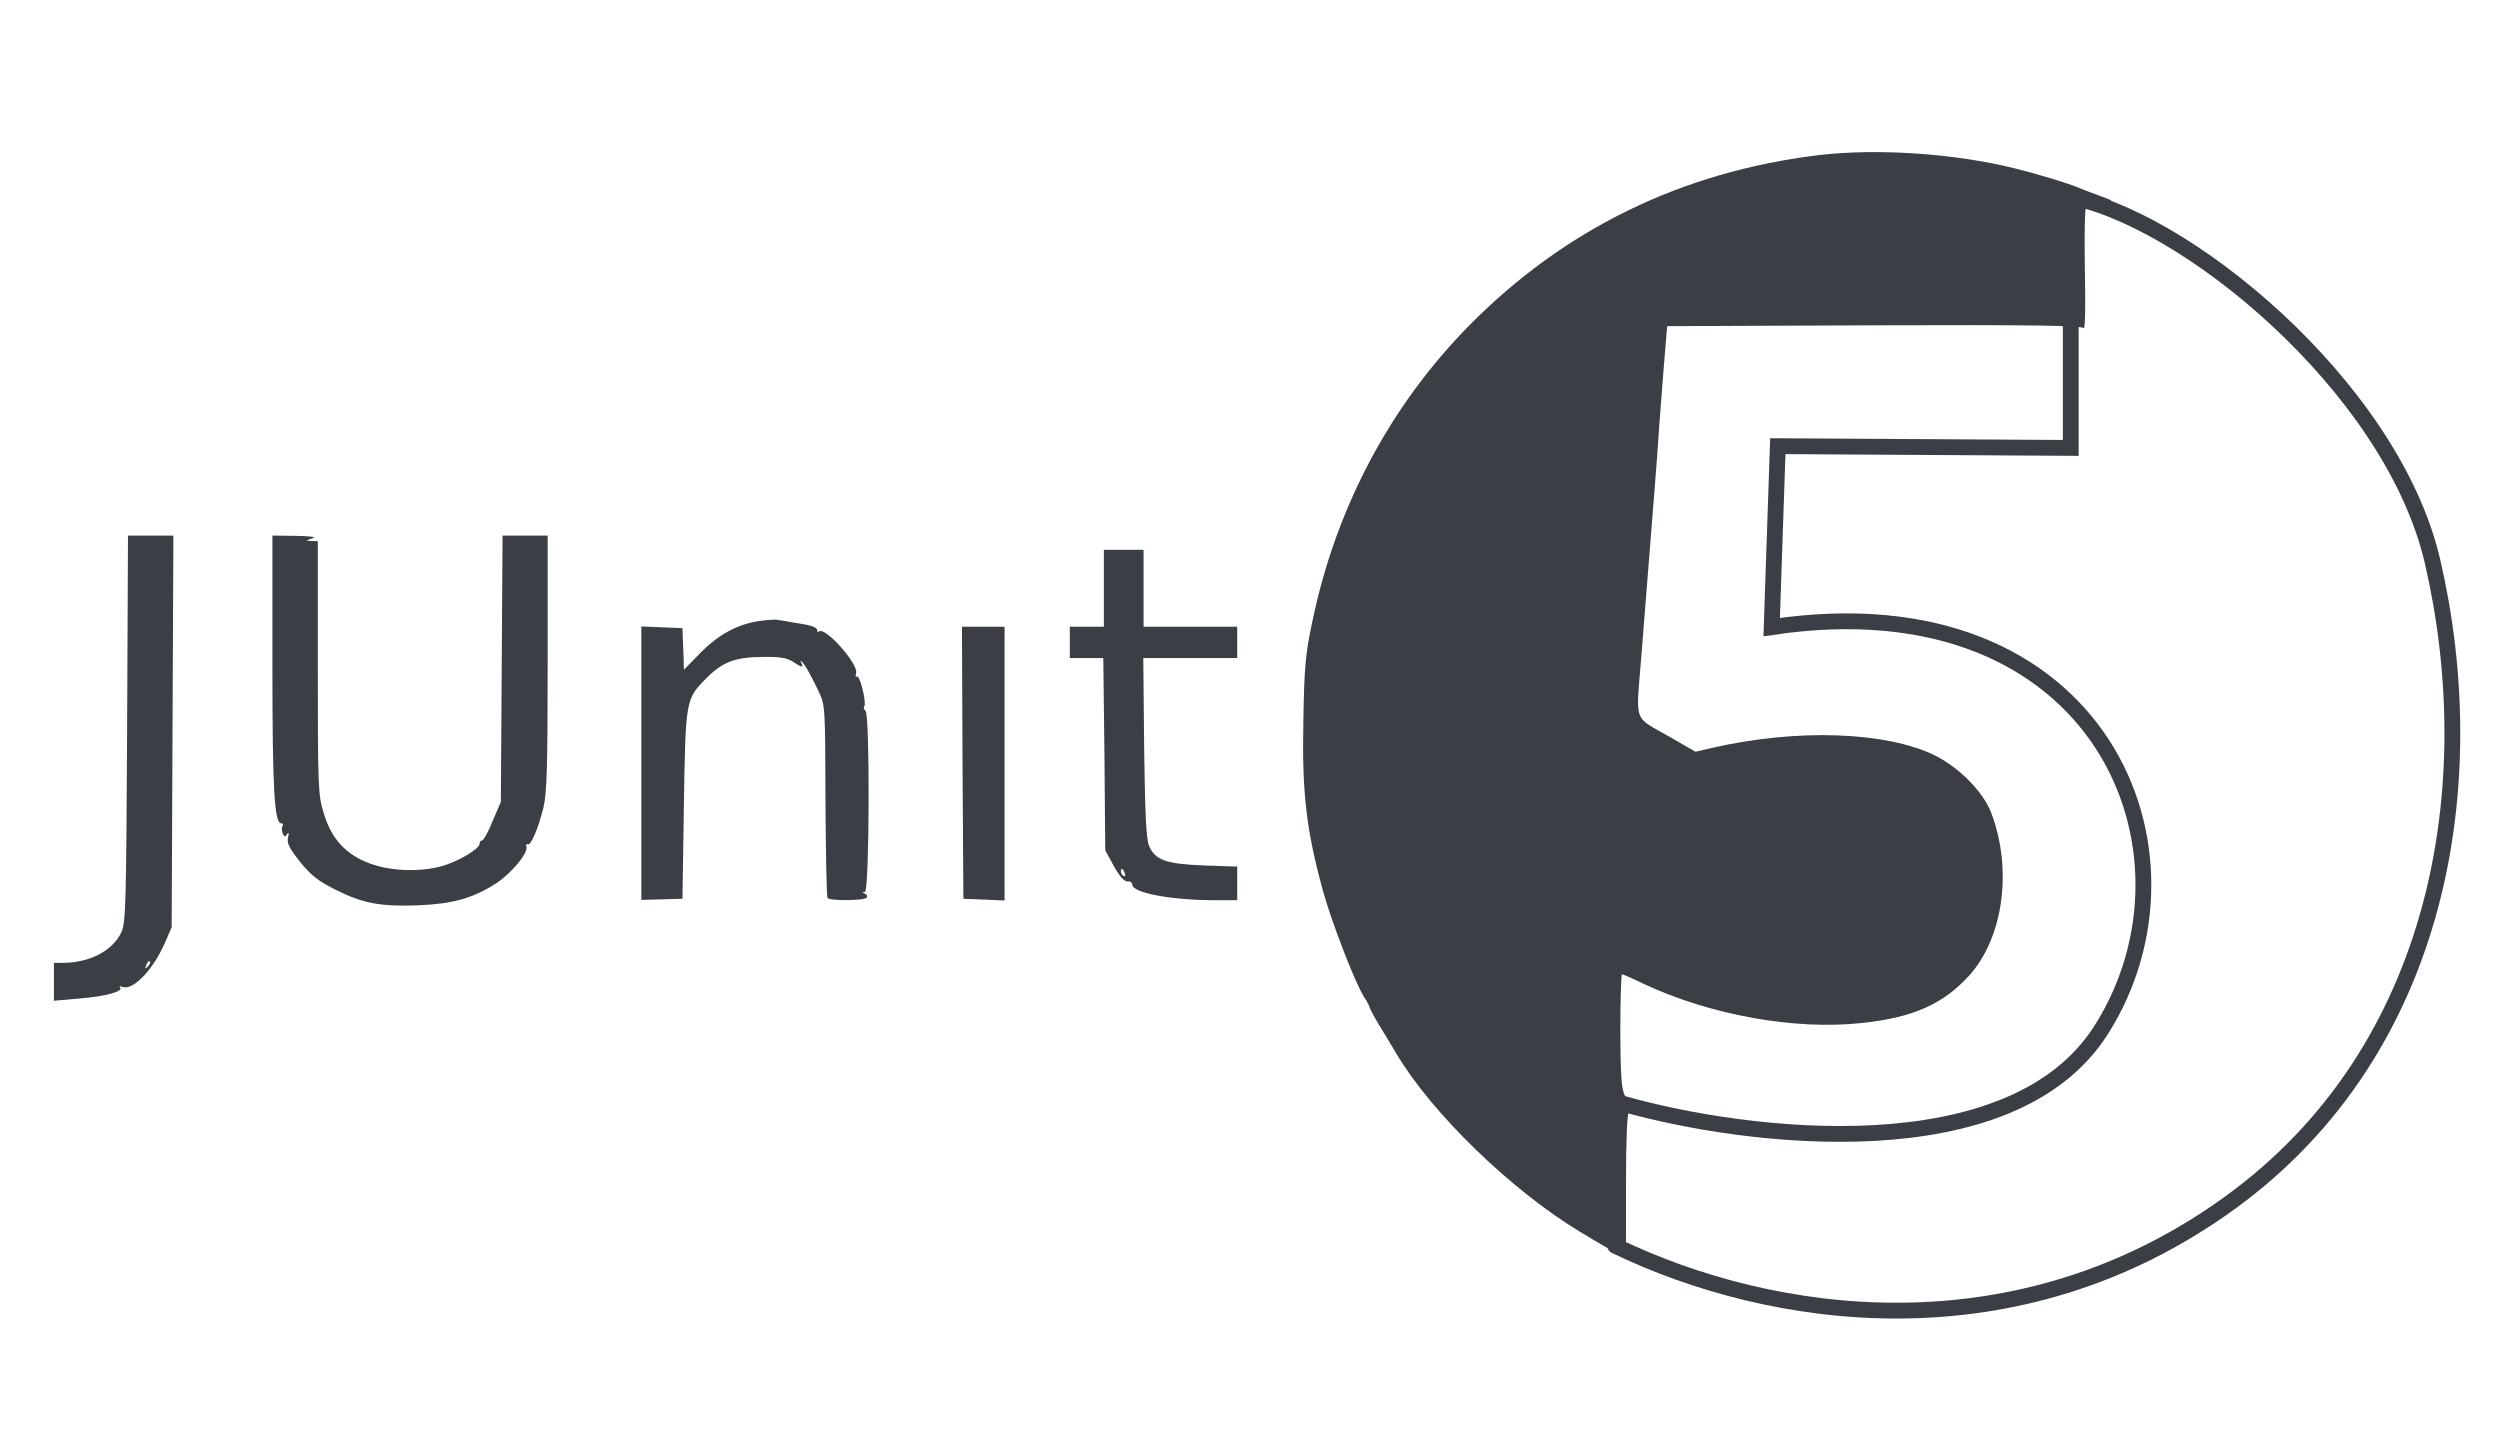 <svg width="79" height="46" viewBox="0 0 79 46" fill="none" xmlns="http://www.w3.org/2000/svg">
<path d="M57.434 4.906C53.13 5.437 49.444 7.238 46.45 10.262C43.93 12.81 42.208 16.05 41.464 19.669C41.249 20.677 41.213 21.11 41.186 22.82C41.141 25.025 41.276 26.196 41.787 28.086C42.056 29.085 42.827 31.075 43.096 31.489C43.185 31.624 43.266 31.768 43.275 31.822C43.284 31.867 43.41 32.11 43.562 32.362C43.715 32.605 43.966 33.028 44.127 33.298C45.239 35.171 47.75 37.61 49.929 38.925C51.22 39.708 51.453 39.807 51.632 39.699C51.767 39.609 51.758 39.6 51.588 39.636L51.381 39.681V37.448C51.381 36.053 51.417 35.189 51.471 35.153C51.623 35.063 51.57 34.928 51.408 34.982C51.319 35.009 51.346 34.964 51.471 34.892C51.597 34.82 51.641 34.757 51.57 34.748C51.256 34.739 51.211 34.468 51.202 32.605C51.202 31.606 51.229 30.787 51.256 30.787C51.283 30.787 51.597 30.922 51.946 31.093C54.036 32.074 56.726 32.56 58.842 32.326C60.447 32.155 61.398 31.732 62.214 30.841C63.308 29.643 63.603 27.474 62.922 25.683C62.671 25.025 61.918 24.26 61.147 23.873C59.604 23.117 56.797 23.018 54.116 23.63L53.578 23.756L52.816 23.315C51.579 22.604 51.695 22.919 51.866 20.741C51.946 19.705 52.072 18.13 52.144 17.239C52.215 16.348 52.323 15.006 52.377 14.268C52.422 13.521 52.52 12.333 52.574 11.613L52.682 10.307L59.219 10.28C64.393 10.262 65.782 10.289 65.845 10.37C65.89 10.442 65.908 9.65 65.881 8.48C65.863 7.103 65.881 6.481 65.944 6.481C65.998 6.481 65.989 6.445 65.926 6.4C65.836 6.346 65.854 6.31 66.016 6.274C66.303 6.193 66.419 6.202 66.285 6.283C66.213 6.337 66.267 6.364 66.446 6.364C66.59 6.364 66.715 6.355 66.715 6.337C66.715 6.328 66.527 6.247 66.294 6.166C66.052 6.076 65.782 5.977 65.684 5.932C65.343 5.788 64.428 5.509 63.666 5.32C61.738 4.843 59.299 4.681 57.434 4.906Z" fill="#3B3F45"/>
<path d="M4.017 23.018C3.99 28.599 3.972 29.148 3.838 29.455C3.56 30.04 2.851 30.418 2 30.427H1.704V31.021V31.624L2.52 31.552C3.327 31.489 3.918 31.327 3.793 31.201C3.757 31.165 3.784 31.156 3.856 31.183C4.196 31.318 4.824 30.67 5.21 29.797L5.425 29.302L5.452 23.108L5.479 16.924H4.761H4.044L4.017 23.018ZM4.672 30.544C4.582 30.625 4.573 30.616 4.627 30.49C4.654 30.4 4.708 30.355 4.734 30.382C4.761 30.409 4.734 30.481 4.672 30.544Z" fill="#3B3F45"/>
<path d="M8.608 21.02C8.608 24.971 8.671 26.016 8.886 26.016C8.94 26.016 8.958 26.052 8.931 26.097C8.895 26.142 8.904 26.25 8.931 26.331C8.985 26.448 9.012 26.457 9.075 26.358C9.128 26.286 9.137 26.322 9.102 26.466C9.057 26.646 9.146 26.808 9.478 27.231C9.819 27.654 10.061 27.843 10.581 28.104C11.451 28.545 12.016 28.653 13.217 28.608C14.312 28.563 14.948 28.383 15.675 27.915C16.15 27.609 16.706 26.943 16.634 26.754C16.616 26.691 16.625 26.655 16.67 26.682C16.768 26.745 17.002 26.205 17.172 25.521C17.28 25.088 17.306 24.251 17.306 20.957V16.924H16.598H15.881L15.854 21.128L15.827 25.34L15.567 25.944C15.432 26.286 15.28 26.556 15.235 26.556C15.19 26.556 15.154 26.61 15.154 26.664C15.145 26.835 14.464 27.231 13.944 27.375C13.253 27.564 12.339 27.528 11.684 27.285C10.931 27.006 10.474 26.511 10.231 25.701C10.052 25.125 10.043 24.89 10.043 21.101V17.104L9.846 17.095C9.649 17.086 9.649 17.086 9.864 17.014C10.016 16.969 9.855 16.942 9.353 16.933L8.608 16.924V21.02Z" fill="#3B3F45"/>
<path d="M34.882 18.589V19.804H34.344H33.806V20.299V20.795H34.335H34.864L34.9 23.828L34.926 26.871L35.196 27.366C35.375 27.69 35.527 27.861 35.626 27.852C35.707 27.843 35.778 27.888 35.778 27.951C35.778 28.212 36.962 28.437 38.316 28.446H39.096V27.915V27.384L38.047 27.348C36.837 27.303 36.496 27.177 36.307 26.718C36.218 26.502 36.182 25.665 36.155 23.603L36.128 20.795H37.608H39.096V20.299V19.804H37.617H36.137V18.589V17.374H35.509H34.882V18.589ZM35.545 27.6C35.572 27.672 35.563 27.708 35.509 27.681C35.456 27.654 35.42 27.591 35.42 27.537C35.42 27.411 35.483 27.438 35.545 27.6Z" fill="#3B3F45"/>
<path d="M23.987 19.625C23.305 19.724 22.696 20.057 22.131 20.633L21.611 21.164L21.602 20.777C21.593 20.561 21.584 20.264 21.575 20.12L21.566 19.85L20.92 19.823L20.266 19.796V24.116V28.437L20.92 28.419L21.566 28.401L21.611 25.431C21.665 22.1 21.665 22.091 22.328 21.425C22.83 20.921 23.225 20.768 24.077 20.759C24.624 20.75 24.857 20.786 25.045 20.903C25.323 21.092 25.413 21.11 25.323 20.948C25.287 20.894 25.287 20.867 25.332 20.903C25.431 20.993 25.601 21.29 25.861 21.83C26.076 22.28 26.076 22.298 26.085 25.287C26.094 26.943 26.121 28.329 26.148 28.374C26.211 28.473 27.323 28.464 27.386 28.365C27.421 28.32 27.386 28.257 27.332 28.239C27.242 28.203 27.242 28.185 27.332 28.185C27.475 28.176 27.493 22.55 27.35 22.46C27.296 22.424 27.278 22.361 27.314 22.316C27.386 22.19 27.17 21.326 27.081 21.38C27.036 21.407 27.027 21.353 27.054 21.263C27.125 20.975 26.058 19.777 25.879 19.958C25.852 19.985 25.825 19.976 25.825 19.922C25.825 19.814 25.619 19.75 25.054 19.669C24.866 19.634 24.642 19.598 24.57 19.588C24.498 19.57 24.238 19.588 23.987 19.625Z" fill="#3B3F45"/>
<path d="M30.416 24.098L30.443 28.401L31.098 28.428L31.744 28.455V24.125V19.804H31.071H30.398L30.416 24.098Z" fill="#3B3F45"/>
<path d="M51.331 34.89C55.166 35.973 63.549 37.021 66.394 32.551C69.949 26.963 66.394 18.257 55.985 19.817L56.179 14.099L65.436 14.154V10.321" stroke="#3B3F45" stroke-width="0.5" stroke-linecap="round"/>
<path d="M65.241 6.192C68.926 6.777 75.574 12.176 76.867 17.737C78.483 24.689 77.19 33.136 70.466 38.008C63.743 42.881 56.017 41.769 51.039 39.365" stroke="#3B3F45" stroke-width="0.5" stroke-linecap="round"/>
</svg>
